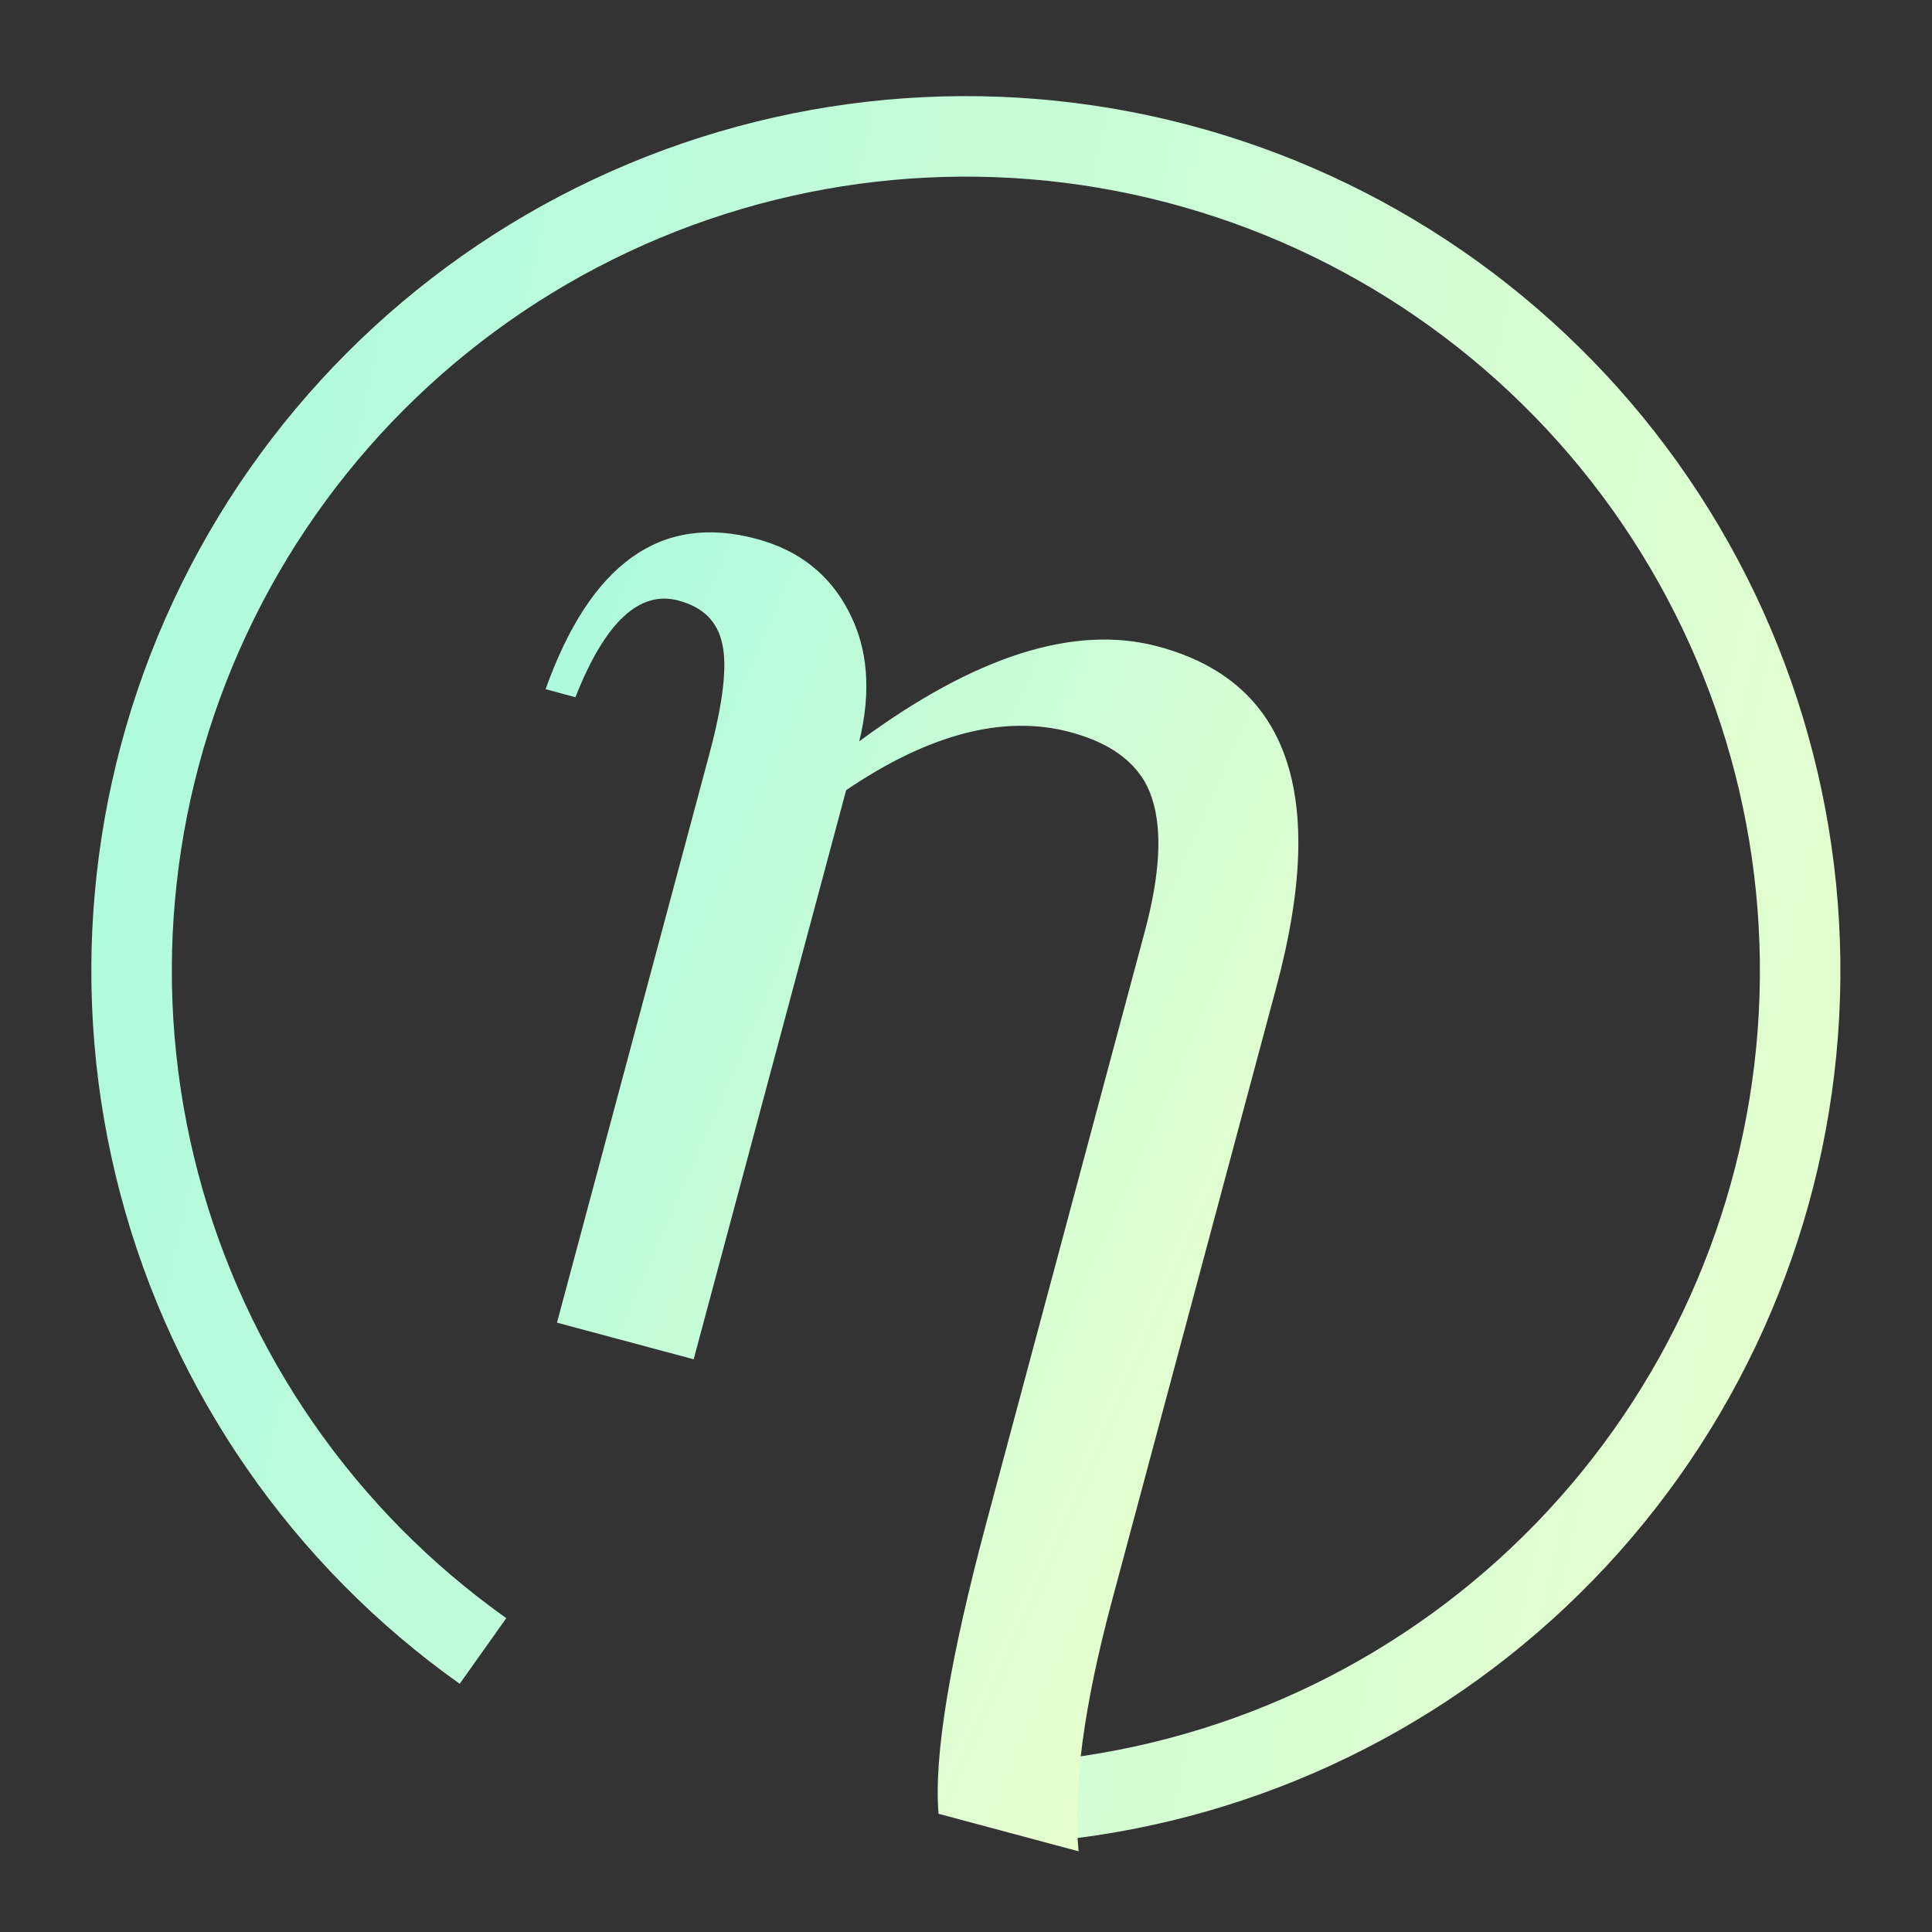 <svg width="48" height="48" viewBox="0 0 48 48" fill="none" xmlns="http://www.w3.org/2000/svg">
<rect x="0" y="0" width="48" height="48" fill="#333333" stroke="none"/>
<path d="M12 41.018C8.044 38.211 5.198 34.104 3.958 29.414C2.718 24.725 3.162 19.748 5.213 15.352C7.264 10.956 10.792 7.419 15.183 5.356C19.573 3.293 24.548 2.835 29.241 4.063C33.935 5.29 38.048 8.125 40.867 12.073C43.685 16.021 45.03 20.833 44.666 25.671C44.302 30.508 42.253 35.064 38.875 38.547C35.498 42.029 31.006 44.216 26.182 44.727" stroke="url(#paint0_linear_704_65293)" stroke-width="2"/>
<path d="M21.348 18.418C24.226 16.292 26.701 15.506 28.773 16.062C32.011 16.929 32.992 19.744 31.716 24.505L27.625 39.776C26.926 42.382 26.65 44.456 26.797 45.995L23.318 45.063C23.197 43.648 23.596 41.225 24.516 37.795L28.442 23.142C28.821 21.729 28.881 20.627 28.622 19.837C28.366 19.033 27.69 18.485 26.592 18.19C24.946 17.749 23.089 18.23 21.022 19.632L17.234 33.771L13.838 32.861L17.627 18.722C17.968 17.446 18.073 16.533 17.941 15.983C17.823 15.436 17.462 15.082 16.858 14.921C15.884 14.659 15.03 15.46 14.296 17.322L13.555 17.123C14.672 13.996 16.418 12.751 18.791 13.387C19.848 13.67 20.613 14.272 21.087 15.193C21.564 16.101 21.651 17.175 21.348 18.418Z" fill="url(#paint1_linear_704_65293)"/>
<defs>
<linearGradient id="paint0_linear_704_65293" x1="3.367" y1="3.595" x2="51.494" y2="14.305" gradientUnits="userSpaceOnUse">
<stop stop-color="#ACFADF"/>
<stop offset="1" stop-color="#E8FFCE"/>
</linearGradient>
<linearGradient id="paint1_linear_704_65293" x1="14.848" y1="12.483" x2="37.197" y2="22.288" gradientUnits="userSpaceOnUse">
<stop stop-color="#ACFADF"/>
<stop offset="1" stop-color="#E8FFCE"/>
</linearGradient>
</defs>
</svg>
